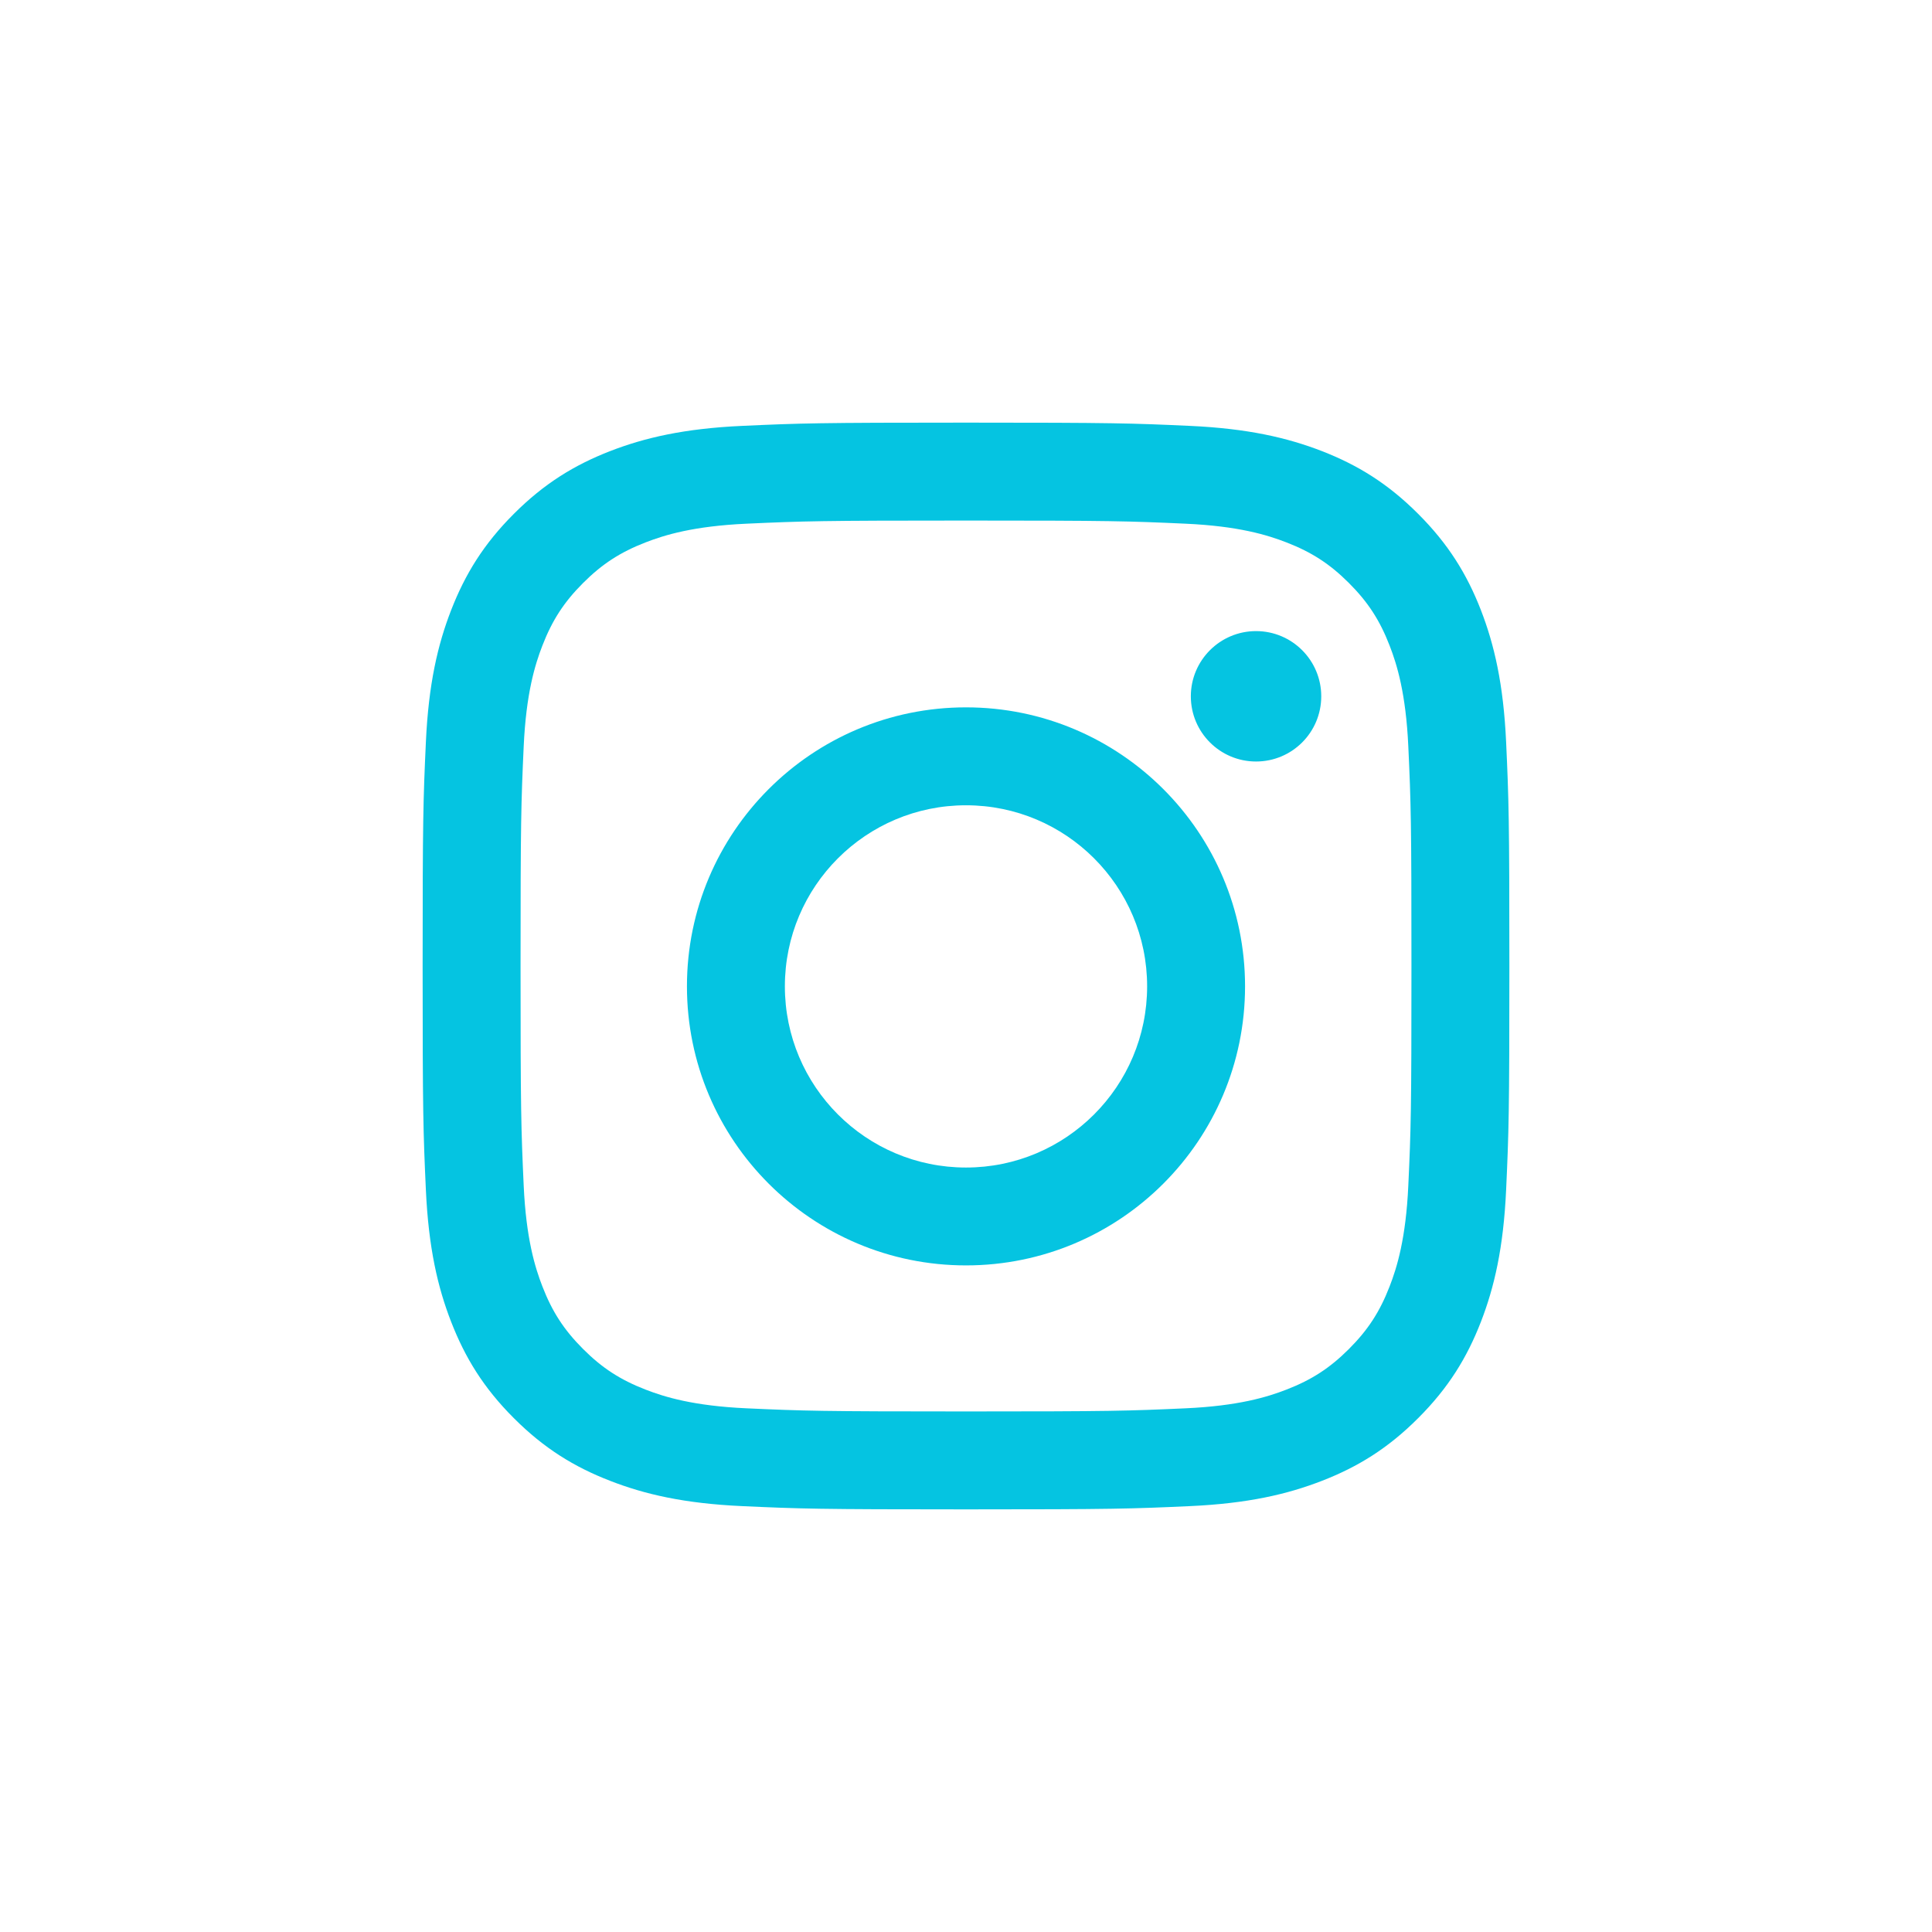 <?xml version="1.0" encoding="UTF-8"?>
<svg width="32px" height="32px" viewBox="0 0 32 32" version="1.1" xmlns="http://www.w3.org/2000/svg" xmlns:xlink="http://www.w3.org/1999/xlink">
    <!-- Generator: Sketch 54.1 (76490) - https://sketchapp.com -->
    <title>instag</title>
    <desc>Created with Sketch.</desc>
    <g id="instag" stroke="none" stroke-width="1" fill="none" fill-rule="evenodd">
        <path d="M12.289,7.054 C13.25,7.01 13.556,7 16,7 C18.444,7 18.751,7.01 19.711,7.054 C20.669,7.098 21.323,7.25 21.896,7.472 C22.487,7.702 22.989,8.01 23.489,8.511 C23.99,9.011 24.298,9.513 24.528,10.104 C24.75,10.677 24.902,11.331 24.946,12.289 C24.99,13.249 25,13.556 25,16 C25,18.444 24.99,18.75 24.946,19.711 C24.902,20.668 24.75,21.323 24.528,21.895 C24.298,22.487 23.99,22.989 23.489,23.489 C22.989,23.99 22.487,24.298 21.896,24.527 C21.323,24.75 20.669,24.902 19.711,24.946 C18.751,24.99 18.444,25 16,25 C13.556,25 13.25,24.99 12.289,24.946 C11.332,24.902 10.677,24.75 10.105,24.527 C9.513,24.298 9.011,23.99 8.511,23.489 C8.01,22.989 7.703,22.487 7.473,21.895 C7.25,21.323 7.098,20.668 7.054,19.711 C7.01,18.75 7,18.444 7,16 C7,13.556 7.01,13.249 7.054,12.289 C7.098,11.331 7.25,10.677 7.473,10.104 C7.703,9.513 8.01,9.011 8.511,8.511 C9.011,8.01 9.513,7.702 10.105,7.472 C10.677,7.25 11.332,7.098 12.289,7.054 Z M19.637,8.674 C18.688,8.631 18.403,8.622 16,8.622 C13.597,8.622 13.312,8.631 12.364,8.674 C11.486,8.714 11.009,8.861 10.692,8.984 C10.272,9.147 9.972,9.342 9.657,9.657 C9.342,9.972 9.147,10.272 8.984,10.692 C8.861,11.009 8.714,11.486 8.674,12.363 C8.631,13.312 8.622,13.597 8.622,16 C8.622,18.403 8.631,18.688 8.674,19.637 C8.714,20.514 8.861,20.991 8.984,21.308 C9.147,21.728 9.342,22.028 9.657,22.343 C9.972,22.658 10.272,22.853 10.692,23.016 C11.009,23.139 11.486,23.286 12.364,23.326 C13.312,23.369 13.597,23.378 16,23.378 C18.403,23.378 18.688,23.369 19.637,23.326 C20.514,23.286 20.991,23.139 21.308,23.016 C21.728,22.853 22.028,22.658 22.343,22.343 C22.658,22.028 22.853,21.728 23.016,21.308 C23.139,20.991 23.286,20.514 23.326,19.637 C23.37,18.688 23.378,18.403 23.378,16 C23.378,13.597 23.37,13.312 23.326,12.363 C23.286,11.486 23.139,11.009 23.016,10.692 C22.853,10.272 22.658,9.972 22.343,9.657 C22.028,9.342 21.728,9.147 21.308,8.984 C20.991,8.861 20.514,8.714 19.637,8.674 Z M16,19.338 C17.657,19.338 19,17.994 19,16.337 C19,14.681 17.657,13.338 16,13.338 C14.343,13.338 13,14.681 13,16.337 C13,17.994 14.343,19.338 16,19.338 Z M16,11.716 C18.552,11.716 20.622,13.785 20.622,16.337 C20.622,18.89 18.552,20.959 16,20.959 C13.448,20.959 11.378,18.89 11.378,16.337 C11.378,13.785 13.448,11.716 16,11.716 Z M21.884,11.533 C21.884,12.13 21.401,12.613 20.804,12.613 C20.208,12.613 19.724,12.13 19.724,11.533 C19.724,10.937 20.208,10.453 20.804,10.453 C21.401,10.453 21.884,10.937 21.884,11.533 Z" id="Combined-Shape" fill="#05C4E1"></path>
    </g>
</svg>
